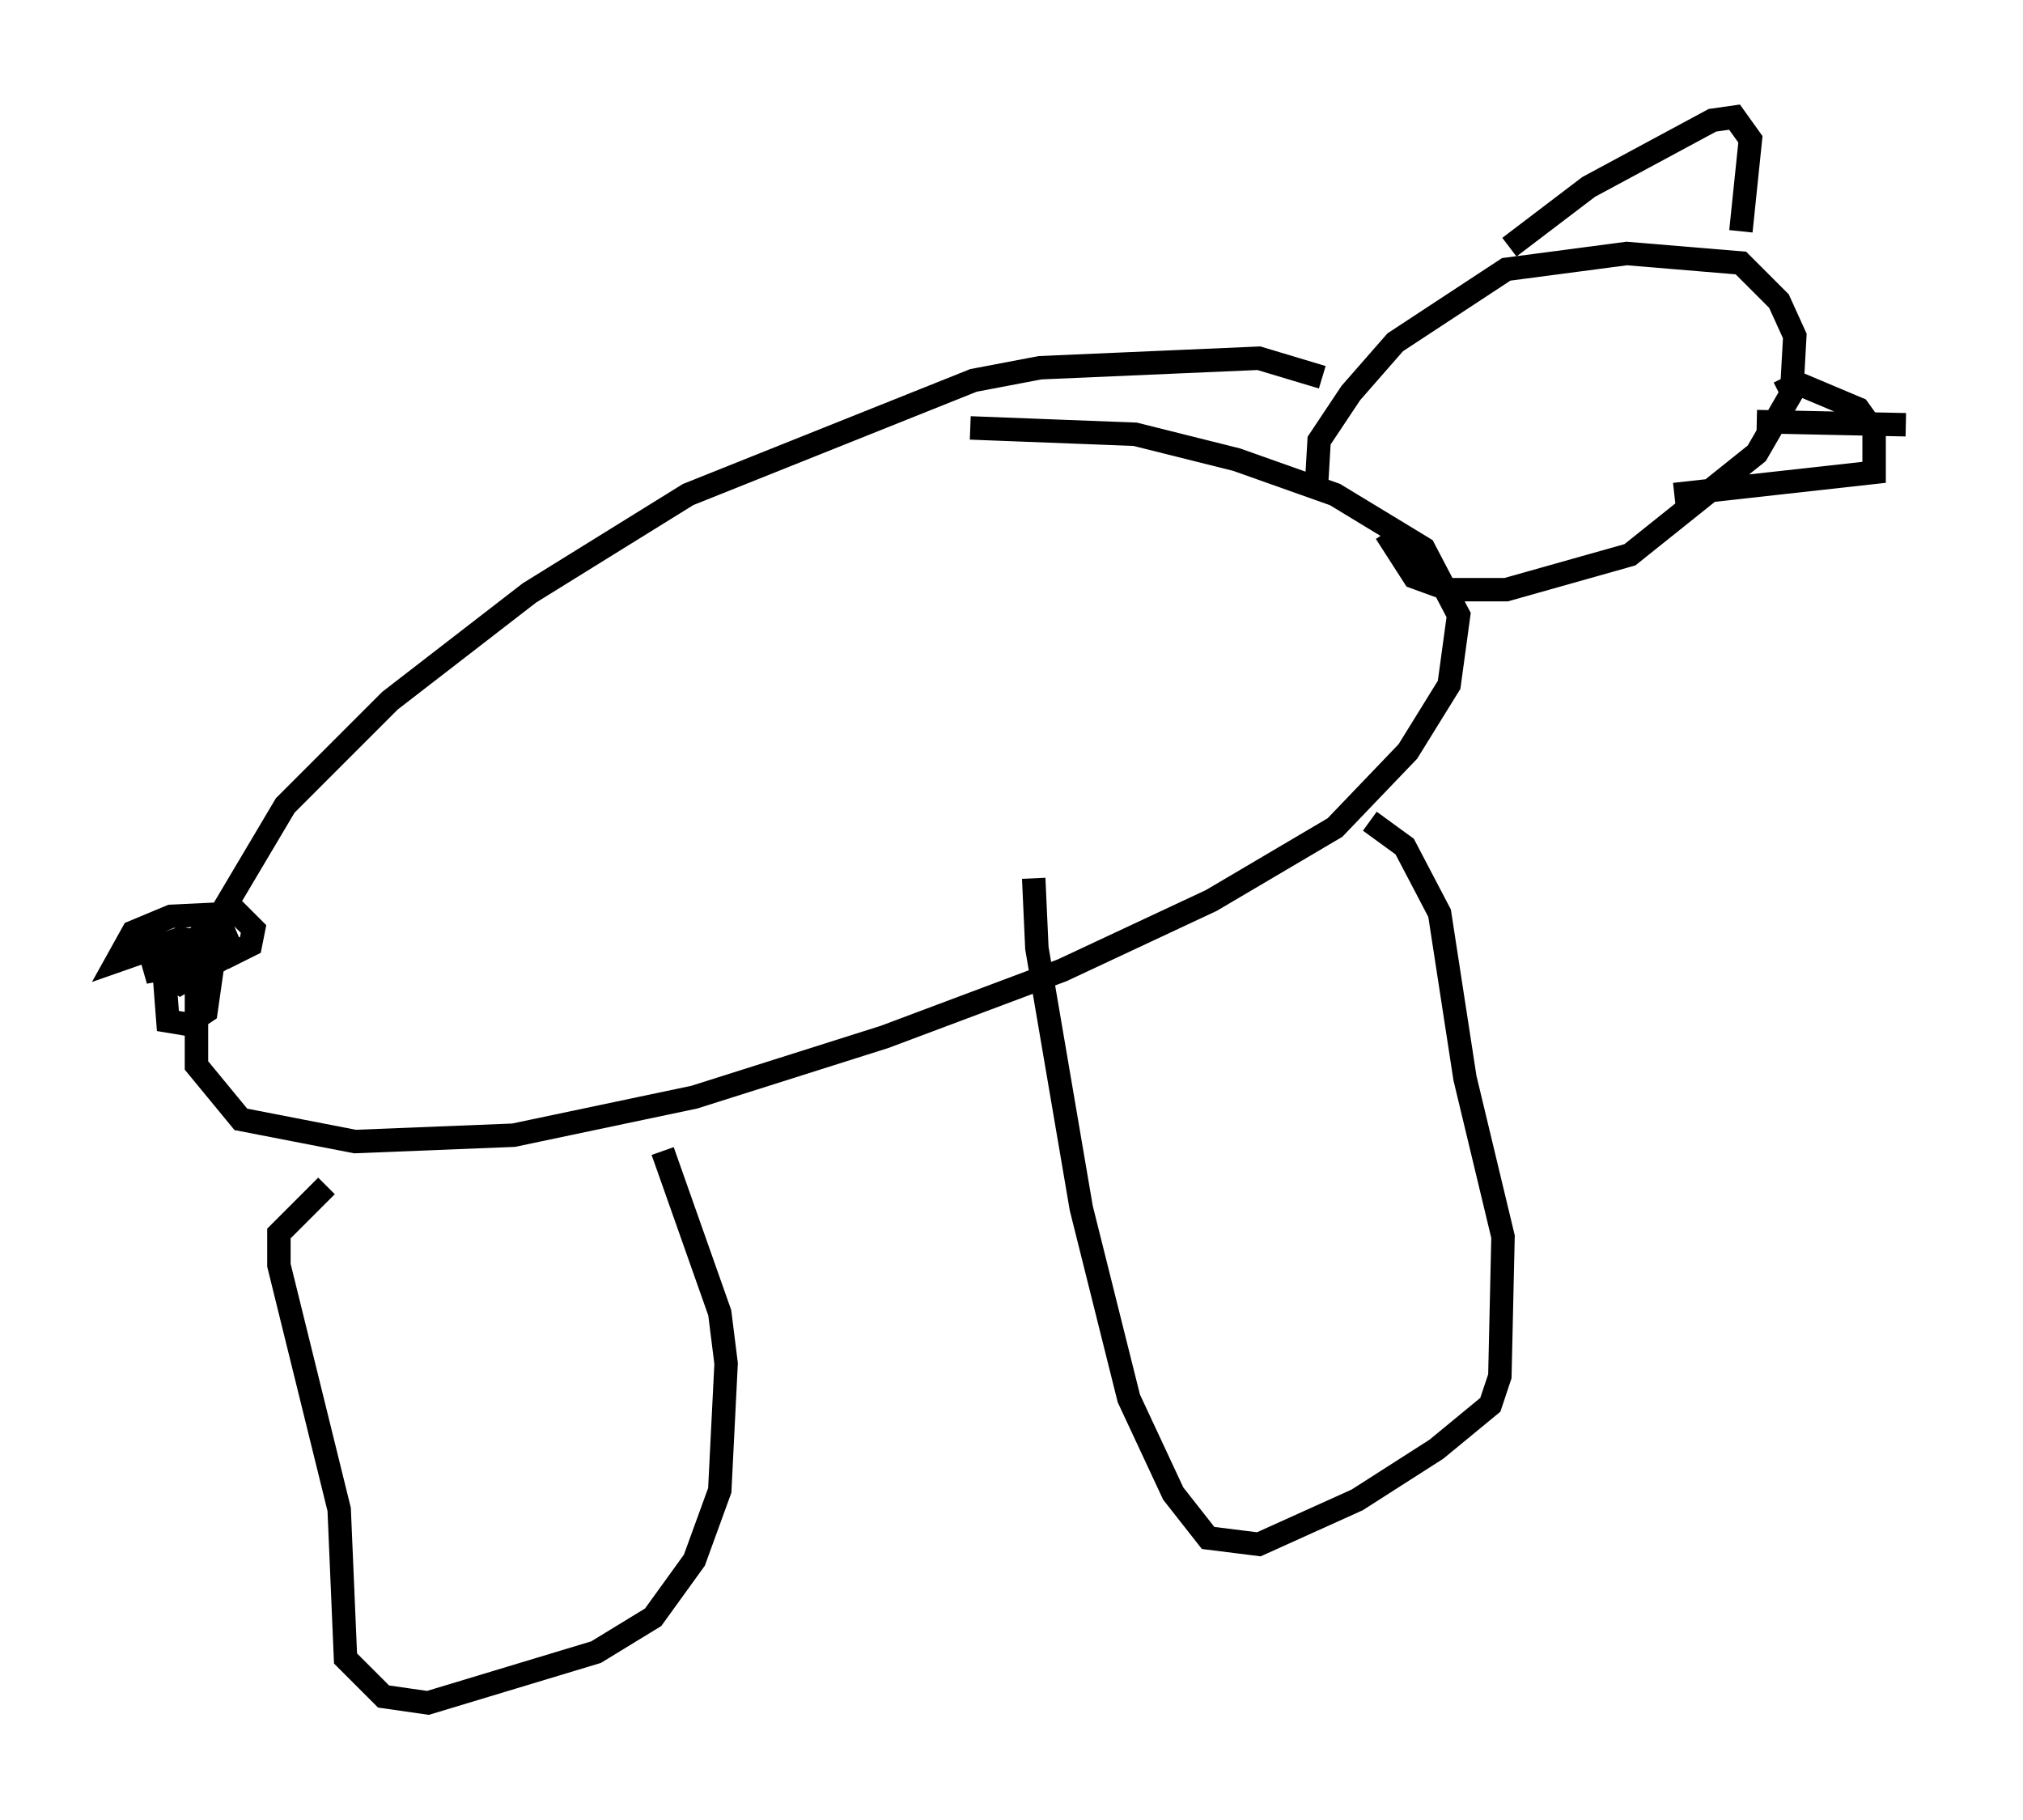 <?xml version="1.0" encoding="utf-8" ?>
<svg baseProfile="full" height="77.658" version="1.1" width="86.319" xmlns="http://www.w3.org/2000/svg" xmlns:ev="http://www.w3.org/2001/xml-events" xmlns:xlink="http://www.w3.org/1999/xlink"><defs /><rect fill="white" height="77.658" width="86.319" x="0" y="0" /><path d="M59.803, 19.344 m-3.383, -3.248 l-2.706, -0.812 -9.337, 0.406 l-2.842, 0.541 -12.178, 4.871 l-6.766, 4.195 -5.954, 4.601 l-4.465, 4.465 -2.571, 4.33 l-1.218, 3.789 0.0, 2.977 l1.894, 2.3 4.871, 0.947 l6.766, -0.271 7.713, -1.624 l8.119, -2.571 7.578, -2.842 l6.36, -2.977 5.277, -3.112 l3.112, -3.248 1.759, -2.842 l0.406, -2.977 -1.488, -2.842 l-3.789, -2.3 -4.195, -1.488 l-4.33, -1.083 -7.036, -0.271 m14.75, 2.842 l0.135, -2.3 1.353, -2.03 l1.894, -2.165 4.736, -3.112 l5.142, -0.677 4.871, 0.406 l1.624, 1.624 0.677, 1.488 l-0.135, 2.436 -1.488, 2.571 l-5.413, 4.33 -5.277, 1.488 l-2.436, 0.0 -1.488, -0.541 l-1.218, -1.894 m5.277, -12.178 l3.383, -2.571 5.277, -2.842 l0.947, -0.135 0.677, 0.947 l-0.406, 3.924 m1.624, 6.901 l0.812, -0.406 2.571, 1.083 l0.677, 0.947 0.0, 1.759 l-8.525, 0.947 m3.518, -3.112 l6.36, 0.135 m-67.388, 32.476 l-2.03, 2.03 0.0, 1.353 l2.571, 10.419 0.271, 6.36 l1.624, 1.624 1.894, 0.271 l7.172, -2.165 2.436, -1.488 l1.759, -2.436 1.083, -2.977 l0.271, -5.413 -0.271, -2.165 l-2.436, -6.901 m15.832, -11.637 l0.135, 2.977 1.894, 11.096 l2.03, 8.119 1.894, 4.059 l1.488, 1.894 2.165, 0.271 l4.195, -1.894 3.383, -2.165 l2.3, -1.894 0.406, -1.218 l0.135, -5.954 -1.624, -6.766 l-1.083, -7.036 -1.488, -2.842 l-1.488, -1.083 m-49.932, 5.142 l-0.812, -0.135 -2.706, 0.947 l0.677, -1.218 1.624, -0.677 l2.842, -0.135 0.677, 0.677 l-0.135, 0.677 -1.083, 0.541 l-2.977, 0.541 -0.271, -0.947 l2.165, -0.406 0.541, 1.218 l-0.271, 1.894 -0.812, 0.541 l-0.812, -0.135 -0.135, -1.759 l0.541, -1.083 1.759, -1.488 l0.406, 0.947 -0.406, 0.812 l-1.624, 0.947 -0.541, -0.406 " fill="none" stroke="black" stroke-width="1" /></svg>
